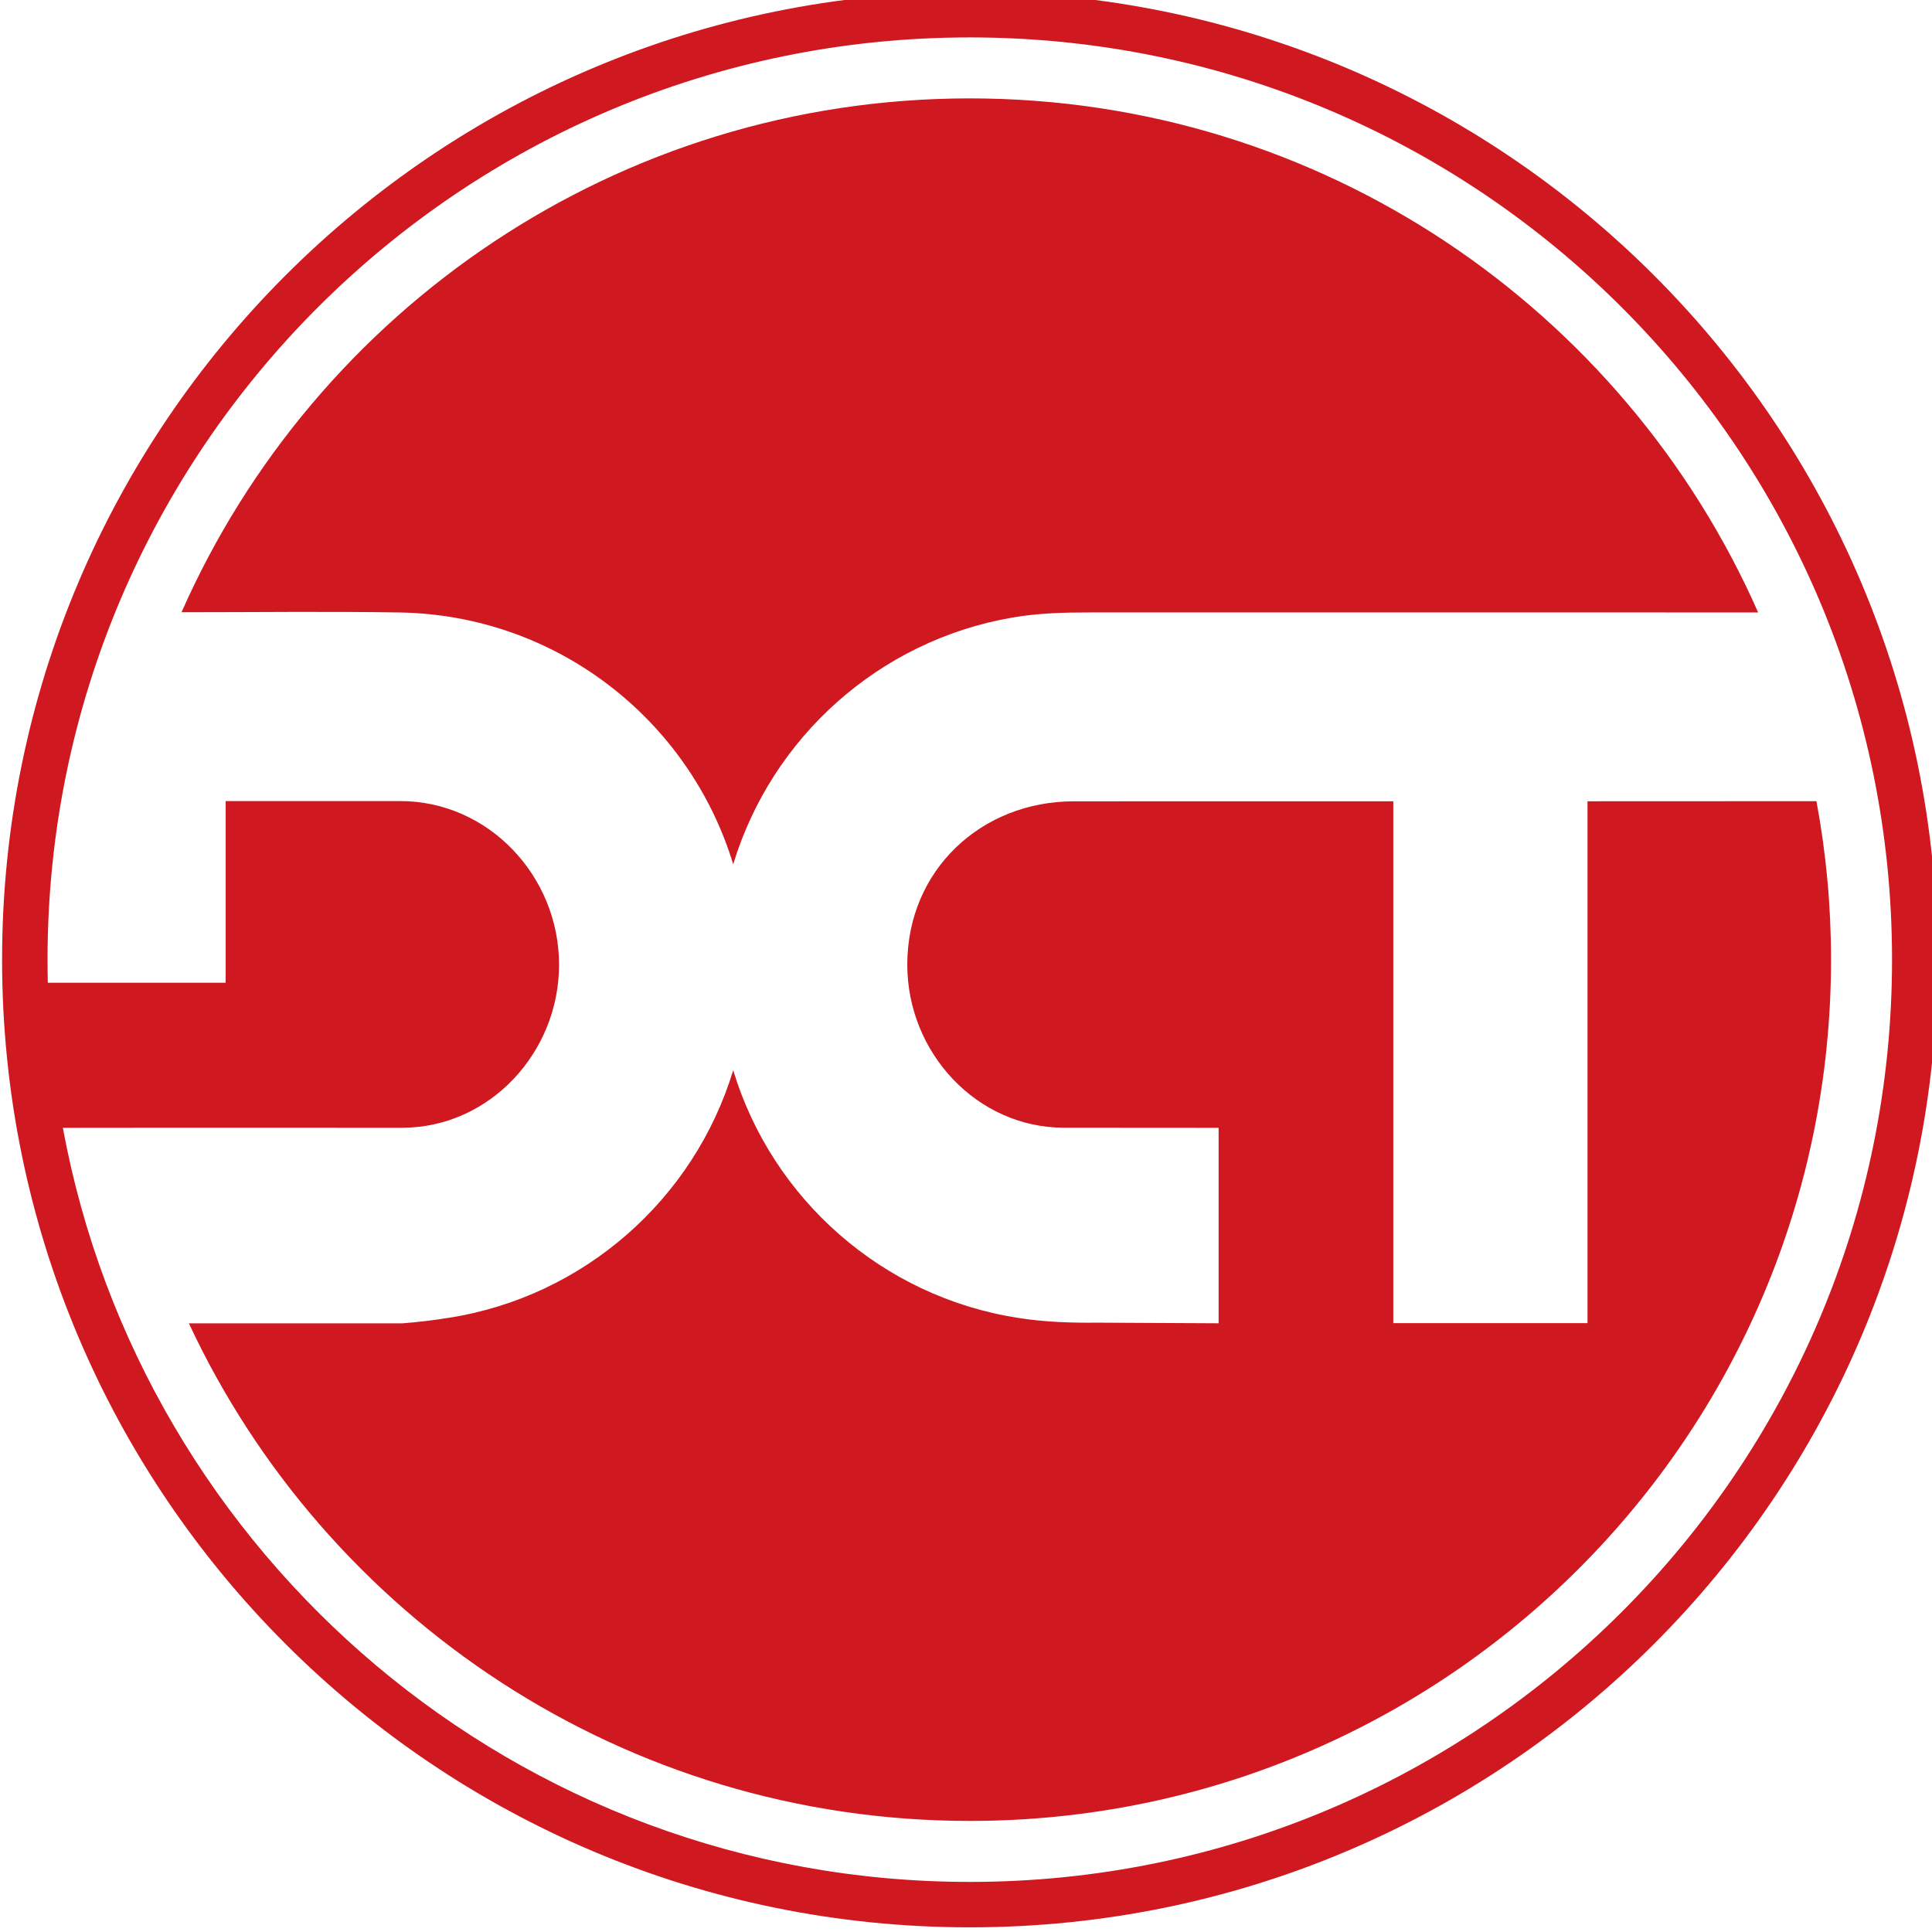 <?xml version="1.0" encoding="UTF-8" standalone="no"?>
<!-- Created with Inkscape (http://www.inkscape.org/) -->

<svg
   version="1.1"
   id="svg815"
   xml:space="preserve"
   width="76"
   height="76"
   viewBox="0 0 76 76"
   sodipodi:docname="logo_dct.svg"
   inkscape:version="1.3 (0e150ed6c4, 2023-07-21)"
   inkscape:export-filename="v1.5\png\logo_dct_76x76_white.png"
   inkscape:export-xdpi="96"
   inkscape:export-ydpi="96"
   xmlns:inkscape="http://www.inkscape.org/namespaces/inkscape"
   xmlns:sodipodi="http://sodipodi.sourceforge.net/DTD/sodipodi-0.dtd"
   xmlns="http://www.w3.org/2000/svg"
   xmlns:svg="http://www.w3.org/2000/svg"
   xmlns:rdf="http://www.w3.org/1999/02/22-rdf-syntax-ns#"
   xmlns:cc="http://creativecommons.org/ns#"
   xmlns:dc="http://purl.org/dc/elements/1.1/"><title
     id="title837">logo_dct</title><defs
     id="defs819"><clipPath
       clipPathUnits="userSpaceOnUse"
       id="clipPath831"><path
         d="M 0,841.89 H 595.28 V 0 H 0 Z"
         id="path829"
         inkscape:connector-curvature="0" /></clipPath></defs><sodipodi:namedview
     pagecolor="#000000"
     bordercolor="#666666"
     borderopacity="1"
     objecttolerance="10"
     gridtolerance="10"
     guidetolerance="10"
     inkscape:pageopacity="0"
     inkscape:pageshadow="2"
     inkscape:window-width="1920"
     inkscape:window-height="1129"
     id="namedview817"
     showgrid="false"
     fit-margin-top="0"
     fit-margin-left="0"
     fit-margin-right="0"
     fit-margin-bottom="0"
     inkscape:zoom="8.5670206"
     inkscape:cx="30.232214"
     inkscape:cy="43.830874"
     inkscape:window-x="1912"
     inkscape:window-y="-8"
     inkscape:window-maximized="1"
     inkscape:current-layer="g823"
     inkscape:showpageshadow="false"
     inkscape:pagecheckerboard="0"
     inkscape:deskcolor="#d1d1d1"
     showborder="false"
     inkscape:export-bgcolor="#000000ff" /><g
     id="g823"
     inkscape:groupmode="layer"
     inkscape:label="logo_DCT_red"
     transform="matrix(1.333,0,0,-1.333,-1.164426e-5,73)"><g
       id="g825"
       transform="matrix(0.195,0,0,0.195,-31.064,-70.701)"
       style="stroke-width:2.082"><g
         id="g827"
         clip-path="url(#clipPath831)"
         style="stroke-width:2.082"><g
           id="g833"
           transform="translate(306.069,644.627)"
           style="stroke-width:2.082"><path
             d="m 0,0 c -80.884,0 -146.451,-65.569 -146.451,-146.448 0,-80.885 65.567,-146.445 146.451,-146.445 80.879,0 146.44,65.56 146.44,146.445 C 146.44,-65.569 80.879,0 0,0 m 128.125,-122.465 c -14.078,0 -20.262,-0.014 -34.643,-0.014 v -78.975 H 64.089 v 78.975 l -48.361,-0.008 c -13.991,-0.004 -25.189,-10.413 -25.189,-24.721 0,-13.303 10.51,-24.661 23.689,-24.673 l 23.425,-0.016 v -29.581 l -18.33,0.093 c -3.981,-0.041 -7.973,0.08 -12.01,0.722 -20.527,3.173 -37.22,17.981 -43.12,37.48 -5.906,-19.499 -22.598,-34.307 -43.135,-37.48 -2.32,-0.379 -4.635,-0.642 -6.955,-0.827 l -32.284,0.004 c 20.75,-44.478 65.863,-75.304 118.181,-75.304 71.981,0 130.334,58.352 130.334,130.342 0,8.194 -0.756,16.212 -2.209,23.983 m -247.419,28.593 c 10.989,-0.003 22.074,0.143 33.03,-0.035 23.826,-0.404 43.865,-16.343 50.457,-38.114 5.813,19.204 22.085,33.861 42.189,37.333 4.068,0.705 7.806,0.787 11.993,0.787 h 75.49 l 25.439,-0.004 C 99.097,-48.09 53.286,-16.108 0,-16.108 c -53.277,0 -99.082,-31.968 -119.294,-77.764 M 0,-6.88 c 77.079,0 139.567,-62.487 139.567,-139.568 0,-77.084 -62.488,-139.572 -139.567,-139.572 -68.396,0 -125.292,49.193 -137.254,114.123 l 16.815,0.016 34.504,-0.008 c 13.22,-0.004 23.773,11.346 23.773,24.681 0,13.42 -10.695,24.76 -24.039,24.76 h -26.413 v -27.496 h -17.682 -9.234 c -0.026,1.162 -0.041,2.325 -0.041,3.496 0,77.081 62.486,139.568 139.571,139.568"
             style="fill:#cf181f;fill-opacity:1;fill-rule:evenodd;stroke:none;stroke-width:2.082"
             id="path835"
             inkscape:connector-curvature="0" /></g></g></g></g></svg>
